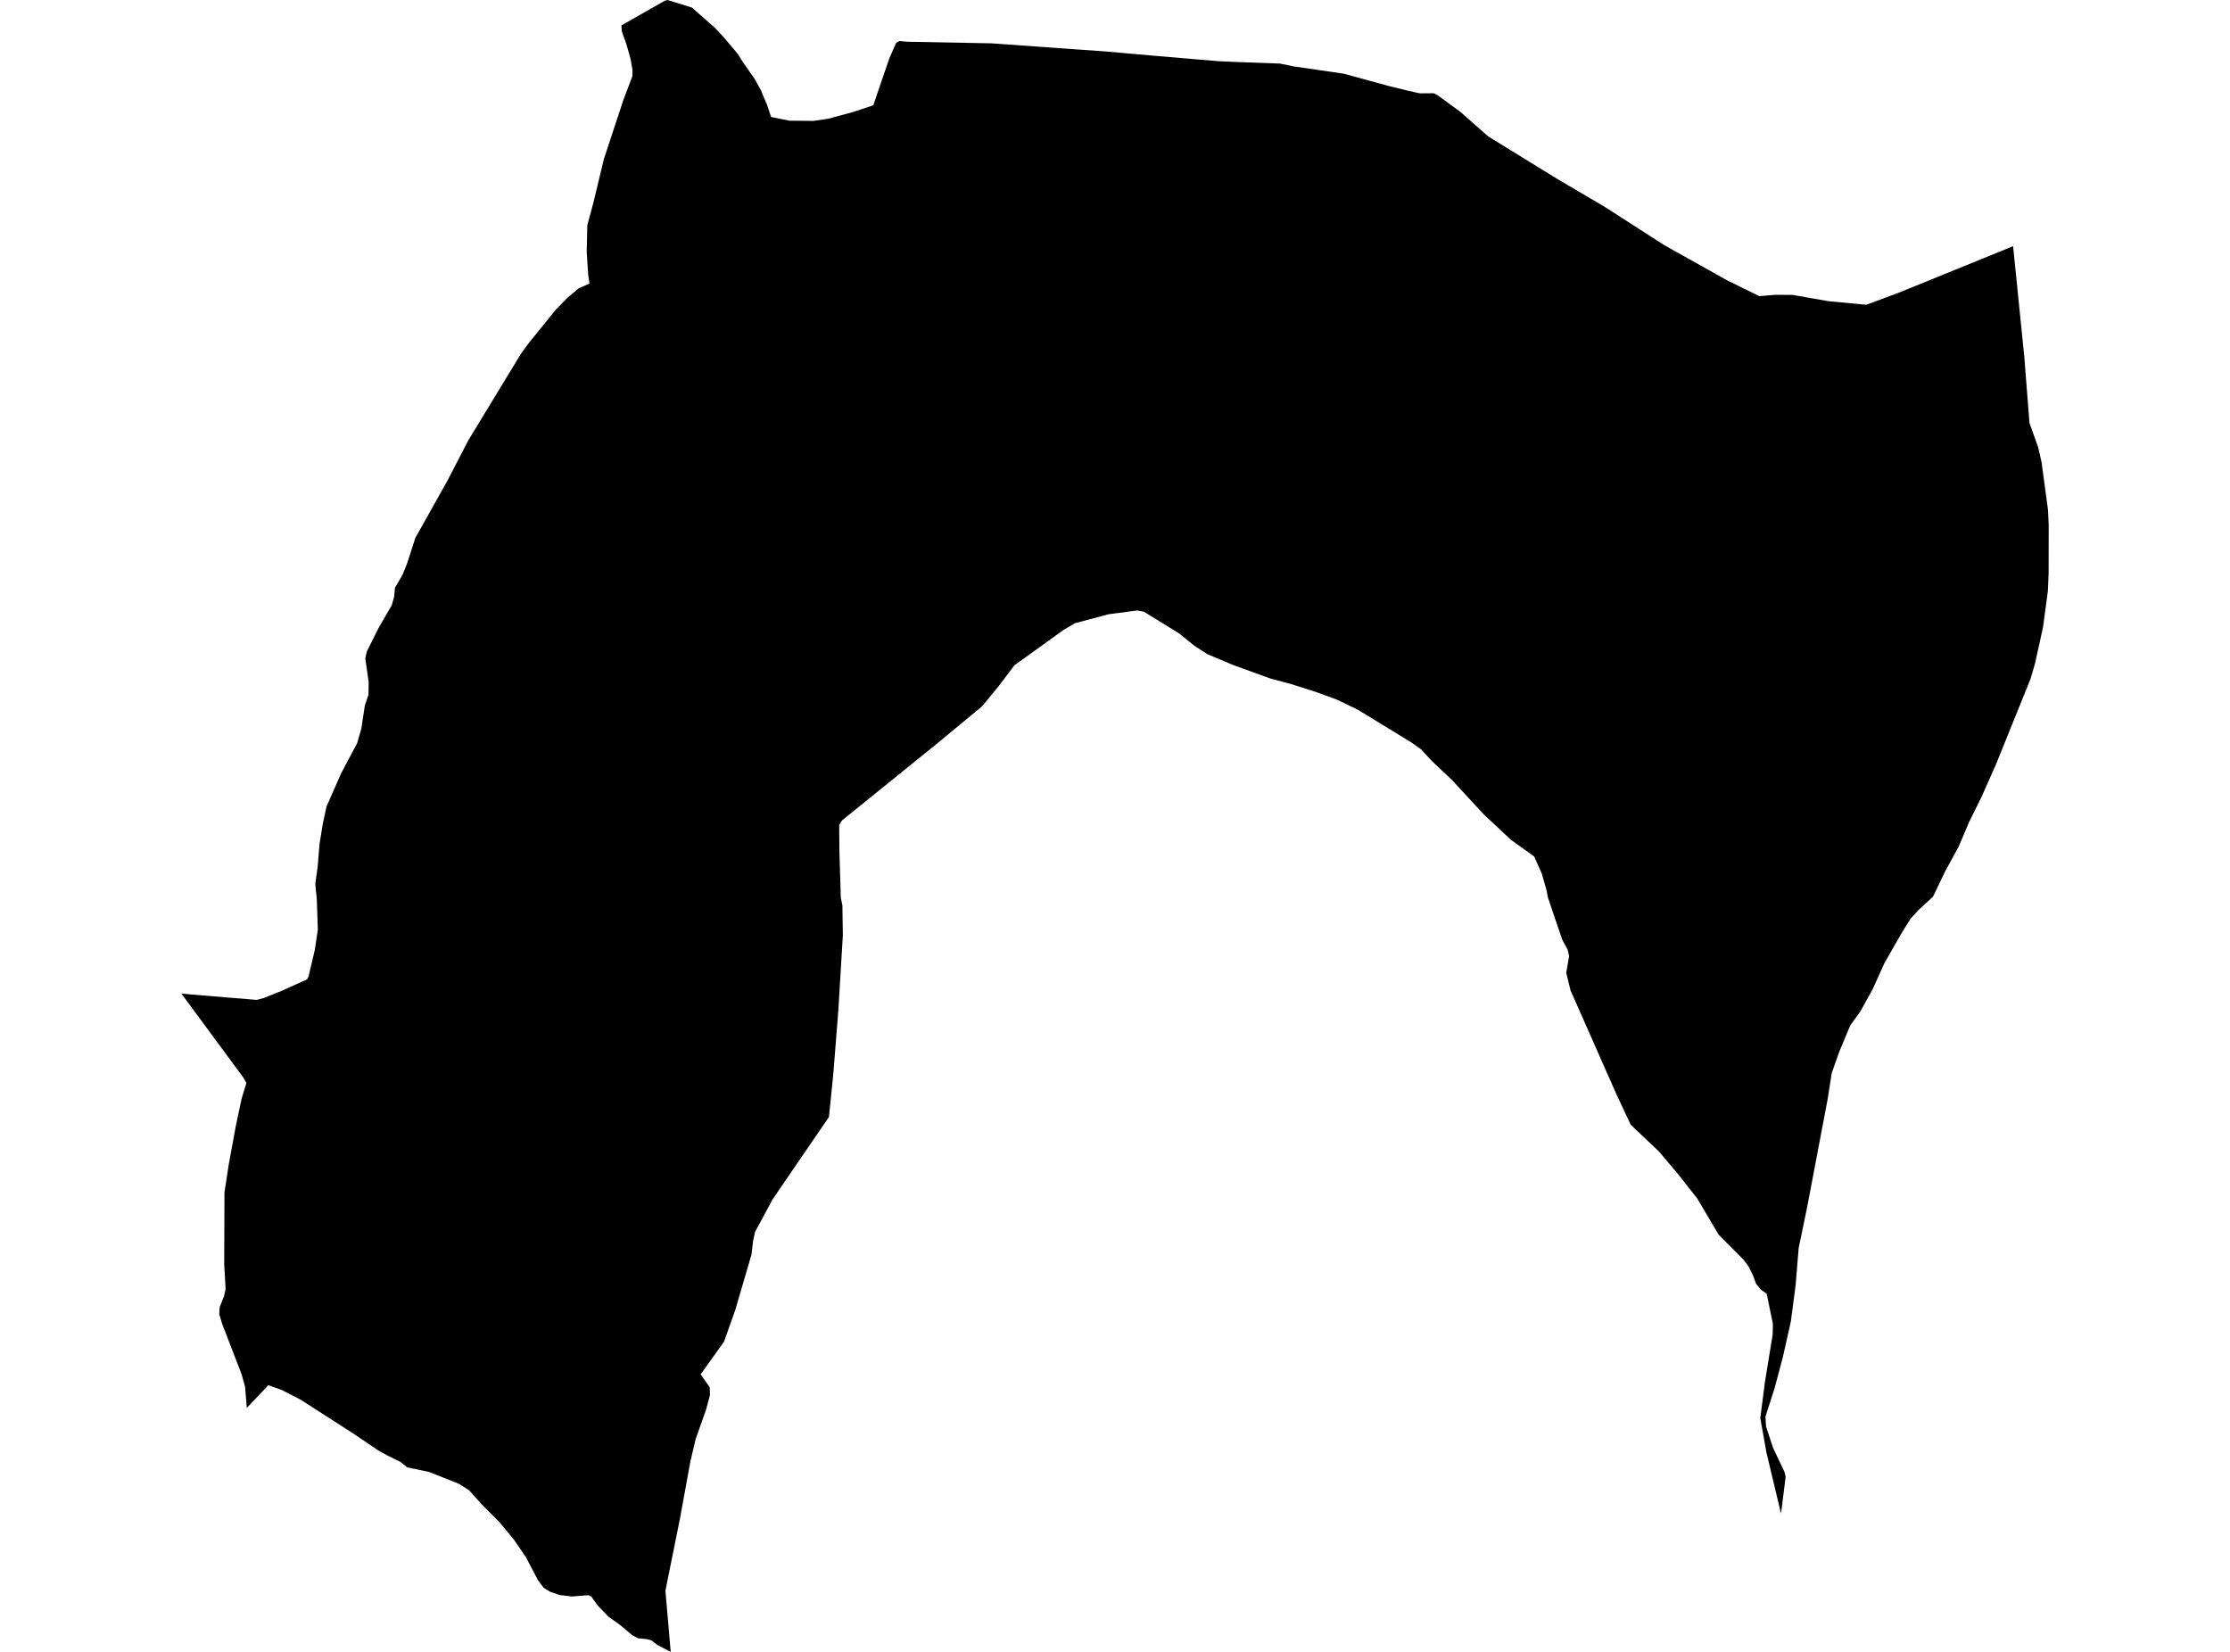 <?xml version='1.0'?>
<svg  baseProfile = 'tiny' width = '540' height = '400' stroke-linecap = 'round' stroke-linejoin = 'round' version='1.1' xmlns='http://www.w3.org/2000/svg'>
<path id='4517001001' title='4517001001'  d='M 487.476 59.614 490.192 86.444 491.44 102.402 493.54 108.289 494.375 111.949 495.927 123.479 496.096 127.089 496.079 138.83 495.91 142.828 495.91 143.038 494.721 151.886 492.798 160.616 491.685 164.42 483.352 185.042 479.809 193.029 476.781 199.144 475.617 201.902 474.31 204.972 471.012 211.028 468.094 217.109 467.917 217.278 467.714 217.463 466.053 218.998 464.459 220.474 462.645 222.465 460.587 225.763 456.328 233.202 453.418 239.637 450.517 244.875 449.42 246.393 448.071 248.249 446.704 251.513 445.338 254.785 444.57 256.962 443.55 259.863 442.588 266.045 437.62 292.234 435.546 302.254 434.812 311.228 433.656 320.008 431.733 328.586 429.751 336.051 427.508 343.026 427.659 345.472 429.363 350.625 432.13 356.453 432.4 357.6 431.278 366.516 427.752 351.739 426.259 343.405 427.381 334.659 429.254 323.171 429.304 320.548 427.811 313.295 426.428 312.308 425.247 310.891 424.547 308.976 423.493 306.792 422.169 305.004 416.163 298.956 411.002 290.227 406.641 284.677 401.749 278.857 394.892 272.371 391.501 265.151 380.3 239.806 379.271 235.547 379.963 231.507 379.584 229.904 378.352 227.652 377.728 225.881 374.877 217.455 374.801 217.177 374.523 215.675 373.359 211.568 371.503 207.401 365.945 203.412 359.333 197.238 351.598 188.879 346.622 184.173 344.159 181.491 341.823 179.821 328.792 171.85 323.756 169.421 318.485 167.498 313.391 165.887 312.935 165.719 307.773 164.352 299.406 161.324 298.285 160.894 292.406 158.423 289.226 156.382 285.608 153.438 276.988 148.116 275.343 147.829 268.452 148.74 260.22 150.933 257.496 152.569 249.686 158.195 245.663 161.08 241.791 166.199 237.836 171.007 227.166 179.846 203.887 198.672 203.212 199.776 203.263 206.009 203.6 217.387 203.988 219.235 204.098 226.48 203.002 244.715 201.804 259.838 200.733 270.473 190.089 286.026 187.044 290.505 182.843 298.29 182.363 300.474 181.975 303.806 178.027 317.267 175.32 324.884 169.661 332.803 171.853 335.916 171.921 337.805 170.951 341.432 168.48 348.382 167.189 353.83 164.651 367.747 161.133 385.181 162.415 400 159.168 398.313 157.751 397.225 156.494 396.896 154.538 396.727 153.129 395.985 150.076 393.43 147.352 391.49 144.745 388.774 143.21 386.64 142.502 386.269 138.496 386.589 135.493 386.235 133.14 385.409 131.622 384.455 130.297 382.667 127.32 377.025 124.41 372.774 120.868 368.506 116.667 364.289 113.564 360.848 111.092 359.287 103.881 356.428 98.593 355.315 96.998 354.016 93.793 352.439 91.609 351.224 85.308 346.973 72.691 338.868 68.22 336.582 64.982 335.426 59.761 340.926 59.347 335.823 58.512 332.795 53.831 320.675 53.089 318.237 53.19 316.55 54.253 313.834 54.633 312.148 54.295 306.134 54.354 288.793 55.366 282.121 57.095 272.7 58.496 266.088 59.668 262.241 58.943 260.959 43.904 240.574 45.523 240.734 46.249 240.81 62.181 242.125 63.885 241.662 68.313 239.89 68.726 239.705 74.361 237.141 74.723 236.432 76.233 230.022 76.967 225.071 76.705 217.548 76.452 215.237 76.36 213.98 76.646 211.905 76.933 209.83 77.152 207.081 77.38 204.323 77.582 203.091 78.181 199.405 79.075 195.289 82.137 188.331 82.576 187.327 84.22 184.215 86.472 179.998 87.51 176.371 88.345 170.855 89.23 168.24 89.273 165.153 88.454 159.393 88.842 157.74 91.685 152.038 94.856 146.572 95.438 144.531 95.64 142.322 97.429 139.268 98.593 136.409 100.558 130.303 108.435 116.226 113.403 106.627 126.131 85.693 126.957 84.546 127.792 83.382 134.54 75.041 137.407 72.105 140.157 69.803 141.456 69.238 142.746 68.664 142.426 66.463 142.072 60.972 142.215 54.554 143.371 50.269 143.708 49.021 146.221 38.554 150.919 24.299 153.138 18.438 153.146 16.86 152.707 14.338 151.695 10.754 150.582 7.616 150.481 6.149 160.973 0.186 161.631 0 167.569 1.839 173.009 6.629 175.151 8.907 178.727 13.141 179.453 14.355 179.782 14.87 182.725 19.087 184.319 21.963 184.944 23.532 185.72 25.303 186.723 28.331 191.168 29.225 197.005 29.276 200.522 28.753 206.46 27.159 211.487 25.48 212.541 22.334 215.375 14.077 217.011 10.366 217.838 9.927 219.525 10.104 240.13 10.492 259.503 11.884 267.752 12.458 271.598 12.803 279.611 13.512 295.071 14.819 300.031 15.038 309.958 15.393 313.213 16.067 325.469 17.856 336.315 20.833 340.946 21.963 343.687 22.579 344.066 22.604 347.145 22.579 348.166 23.085 353.656 27.116 360.404 33.046 377.053 43.302 388.743 50.185 402.955 59.336 418.272 67.905 426.023 71.709 429.928 71.389 434.12 71.414 442.698 72.924 451.934 73.801 459.491 70.992 465.412 68.597 487.476 59.614 Z' />
</svg>